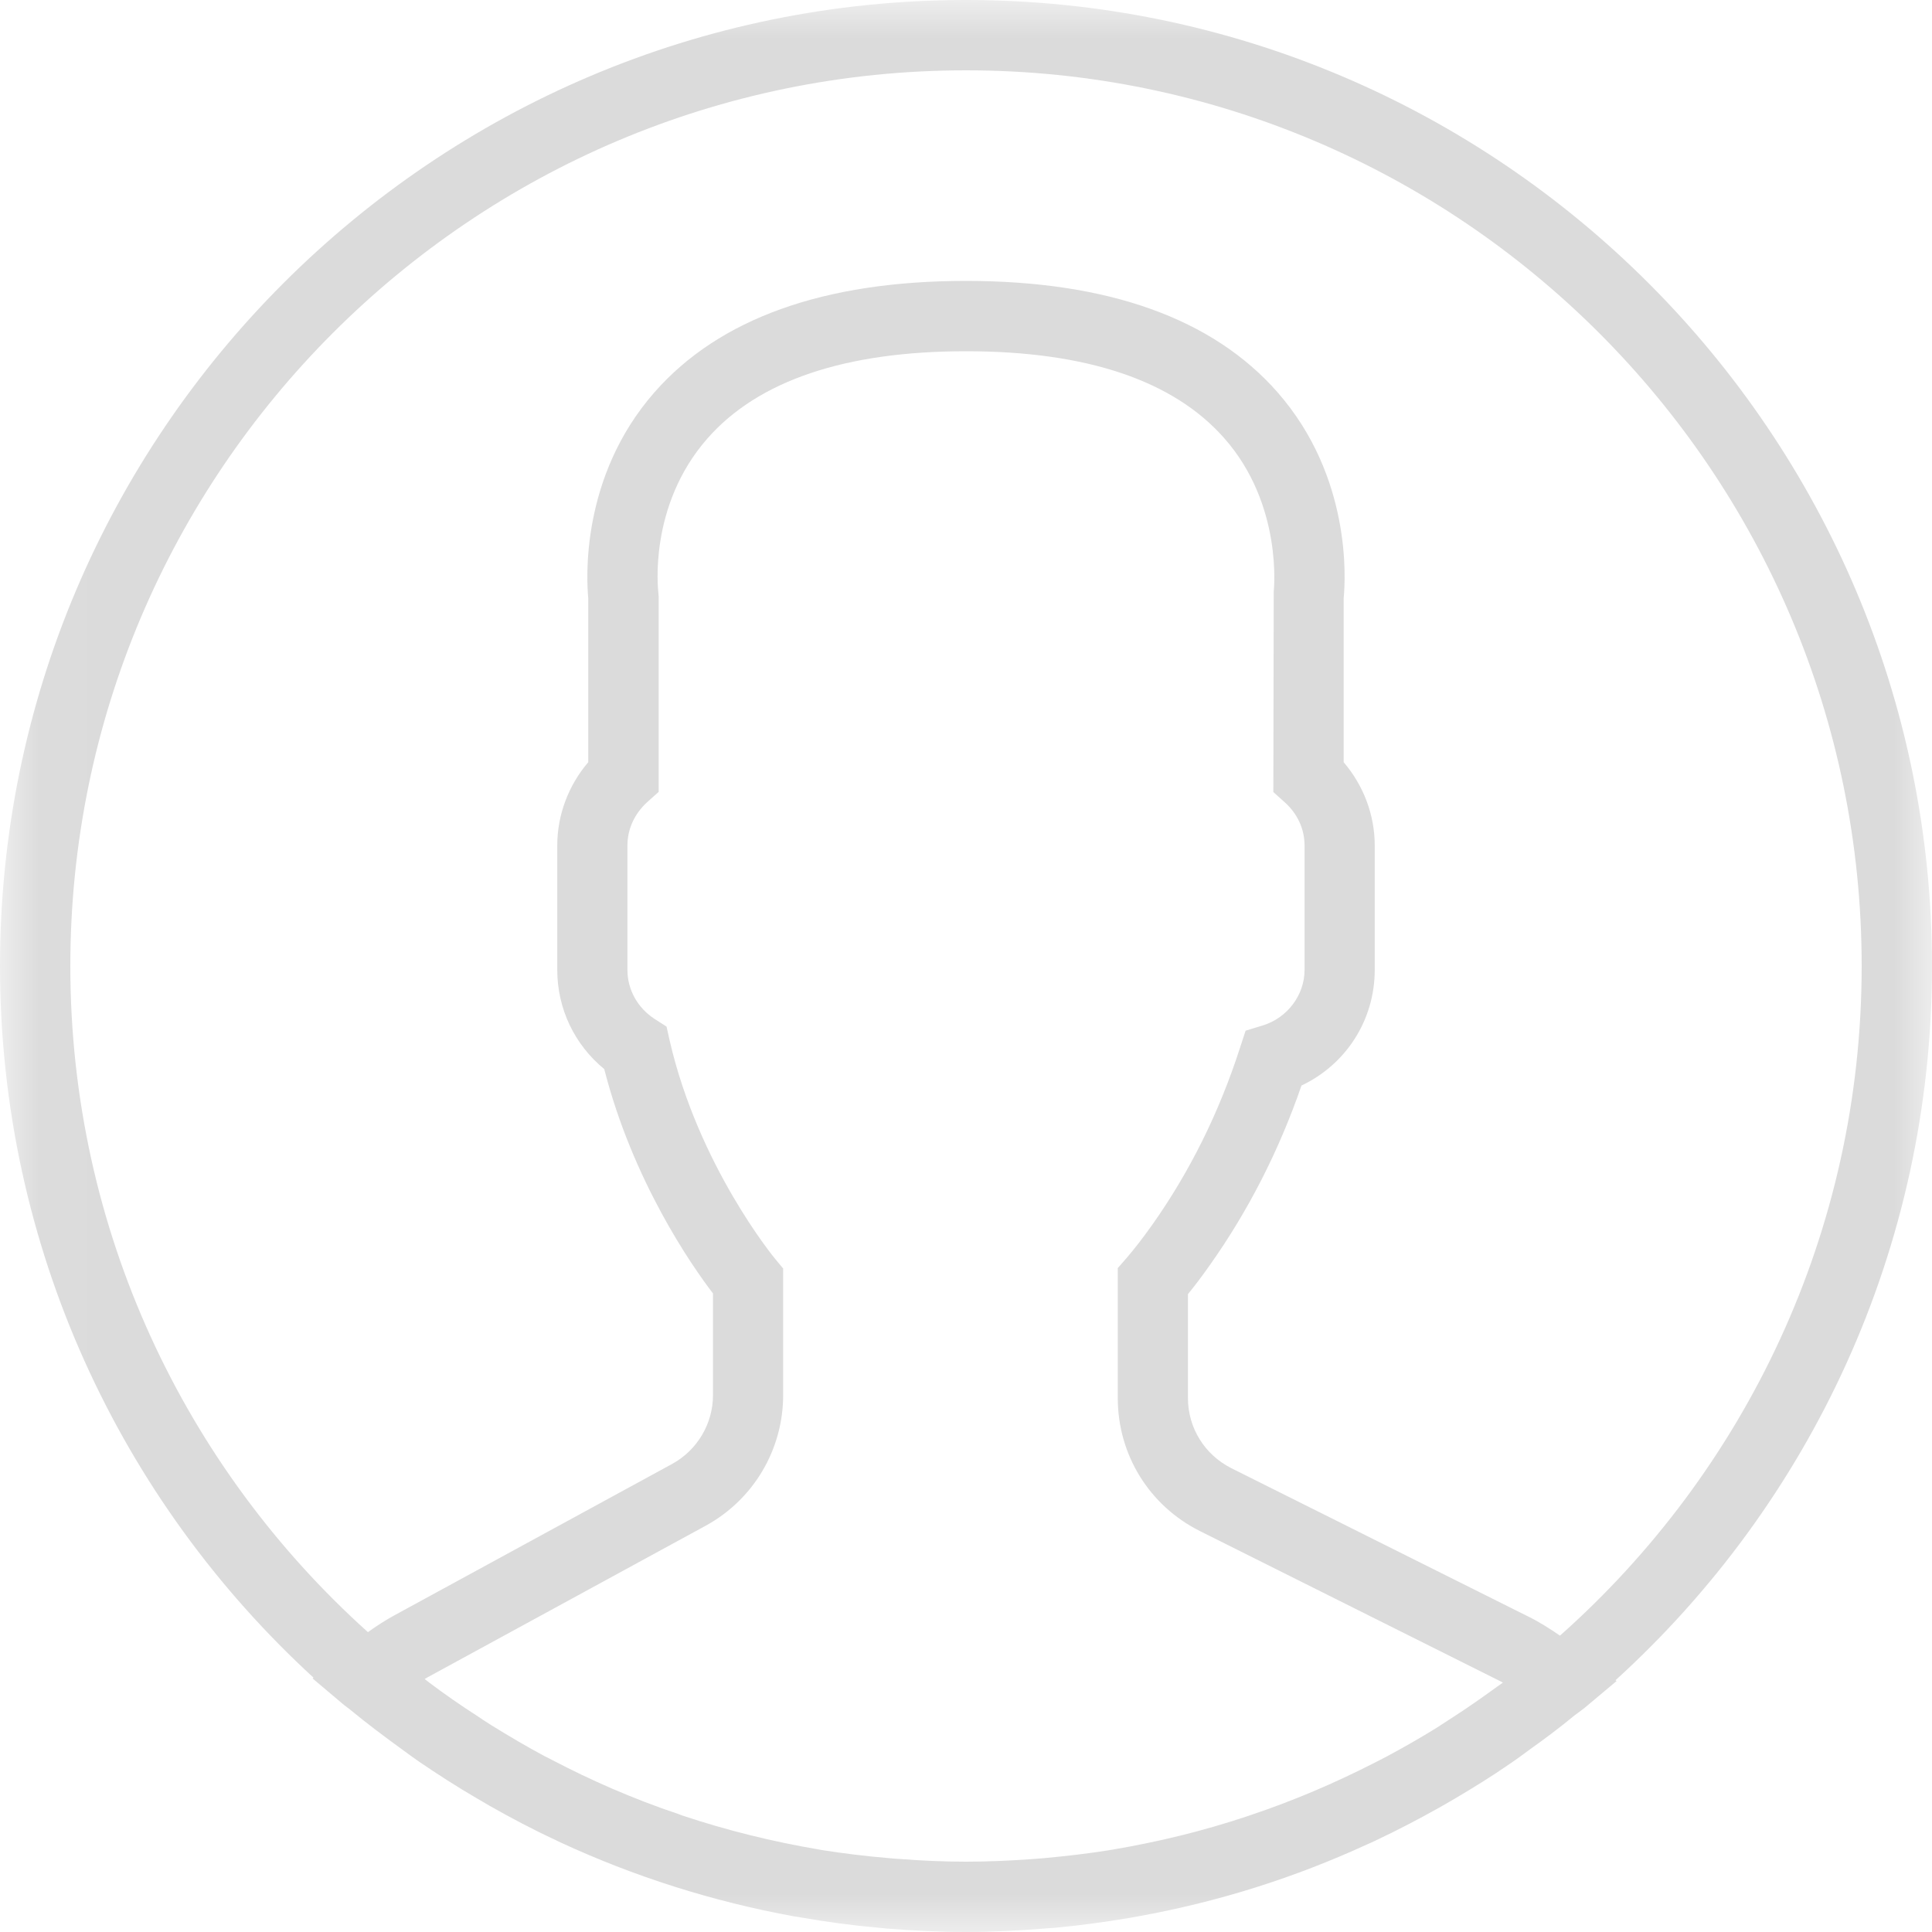 <?xml version="1.0" encoding="UTF-8" standalone="no"?>
<svg width="25px" height="25px" viewBox="0 0 25 25" version="1.1" xmlns="http://www.w3.org/2000/svg" xmlns:xlink="http://www.w3.org/1999/xlink">
    <!-- Generator: sketchtool 40 (33762) - http://www.bohemiancoding.com/sketch -->
    <title>84B8BF64-B50A-4ADA-9973-A8A5985D02CE</title>
    <desc>Created with sketchtool.</desc>
    <defs>
        <polygon id="path-1" points="0.034 25 25 25 25 0 0.034 0"></polygon>
    </defs>
    <g id="Page-1" stroke="none" stroke-width="1" fill="none" fill-rule="evenodd" opacity="0.142">
        <g id="LOGIN-SCREEN" transform="translate(-500, -300)">
            <g id="user-(3)" transform="translate(500, 300)">
                <mask id="mask-2" fill="white">
                    <use xlink:href="#path-1"></use>
                </mask>
                <g id="Clip-2"></g>
                <path d="M25,12.5 C25,5.609 19.391,0 12.5,0 C5.609,0 0,5.609 0,12.5 C0,16.14 1.565,19.423 4.057,21.709 L4.046,21.72 L4.45,22.061 C4.477,22.084 4.506,22.101 4.532,22.124 C4.747,22.301 4.972,22.47 5.198,22.634 C5.271,22.688 5.344,22.74 5.42,22.794 C5.664,22.96 5.912,23.12 6.168,23.269 C6.223,23.302 6.279,23.333 6.334,23.366 C6.612,23.524 6.898,23.675 7.189,23.81 C7.211,23.822 7.231,23.83 7.253,23.841 C8.203,24.281 9.218,24.605 10.276,24.798 C10.305,24.802 10.332,24.807 10.36,24.811 C10.689,24.869 11.022,24.914 11.359,24.944 C11.399,24.949 11.441,24.951 11.481,24.956 C11.816,24.982 12.156,25 12.5,25 C12.84,25 13.177,24.982 13.51,24.956 C13.552,24.951 13.594,24.949 13.636,24.947 C13.972,24.916 14.3,24.871 14.626,24.816 C14.655,24.811 14.684,24.805 14.713,24.8 C15.756,24.614 16.755,24.297 17.691,23.866 C17.727,23.851 17.762,23.835 17.795,23.819 C18.077,23.686 18.351,23.544 18.619,23.393 C18.686,23.355 18.752,23.318 18.819,23.278 C19.063,23.134 19.305,22.985 19.538,22.823 C19.622,22.767 19.705,22.705 19.786,22.645 C19.986,22.503 20.184,22.355 20.372,22.199 C20.415,22.166 20.461,22.135 20.503,22.101 L20.918,21.753 L20.905,21.742 C23.42,19.456 25,16.16 25,12.5 L25,12.5 Z M0.91,12.5 C0.91,6.108 6.108,0.91 12.5,0.91 C18.892,0.91 24.09,6.108 24.09,12.5 C24.09,15.944 22.578,19.041 20.186,21.165 C20.053,21.074 19.92,20.989 19.78,20.92 L15.931,18.997 C15.588,18.823 15.372,18.477 15.372,18.091 L15.372,16.746 C15.461,16.637 15.556,16.512 15.652,16.375 C16.151,15.672 16.551,14.888 16.841,14.047 C17.418,13.774 17.789,13.199 17.789,12.551 L17.789,10.94 C17.789,10.547 17.645,10.165 17.387,9.863 L17.387,7.741 C17.41,7.506 17.494,6.174 16.531,5.076 C15.694,4.122 14.338,3.635 12.5,3.635 C10.662,3.635 9.306,4.122 8.469,5.076 C7.506,6.174 7.59,7.506 7.612,7.741 L7.612,9.863 C7.355,10.163 7.211,10.547 7.211,10.94 L7.211,12.551 C7.211,13.053 7.435,13.519 7.819,13.834 C8.188,15.277 8.944,16.369 9.226,16.737 L9.226,18.053 C9.226,18.424 9.022,18.765 8.698,18.943 L5.102,20.903 C4.989,20.965 4.874,21.038 4.761,21.12 C2.399,18.997 0.91,15.92 0.91,12.5 L0.91,12.5 Z M19.301,21.877 C19.141,21.993 18.978,22.106 18.814,22.212 C18.739,22.261 18.664,22.31 18.588,22.359 C18.373,22.492 18.155,22.616 17.931,22.736 C17.882,22.761 17.834,22.785 17.785,22.811 C17.272,23.073 16.741,23.3 16.198,23.482 C16.18,23.489 16.16,23.495 16.14,23.502 C15.856,23.597 15.567,23.68 15.274,23.753 L15.272,23.753 C14.977,23.826 14.68,23.886 14.38,23.937 C14.371,23.937 14.362,23.939 14.356,23.941 C14.074,23.986 13.787,24.019 13.503,24.045 C13.452,24.05 13.401,24.052 13.35,24.057 C13.068,24.077 12.784,24.09 12.5,24.09 C12.211,24.09 11.925,24.077 11.639,24.055 C11.59,24.052 11.539,24.048 11.49,24.043 C11.202,24.019 10.915,23.984 10.631,23.939 L10.594,23.932 C9.992,23.83 9.402,23.684 8.824,23.491 C8.807,23.484 8.789,23.477 8.772,23.471 C8.485,23.376 8.203,23.266 7.926,23.147 C7.923,23.147 7.921,23.147 7.919,23.144 C7.657,23.031 7.399,22.907 7.144,22.774 C7.111,22.756 7.078,22.74 7.044,22.723 C6.811,22.598 6.585,22.465 6.361,22.326 C6.294,22.284 6.228,22.241 6.164,22.197 C5.957,22.064 5.753,21.922 5.555,21.773 C5.535,21.757 5.515,21.742 5.495,21.726 L5.537,21.702 L9.133,19.742 C9.75,19.405 10.134,18.757 10.134,18.053 L10.134,16.415 L10.03,16.289 C10.019,16.277 9.037,15.084 8.665,13.463 L8.625,13.284 L8.469,13.184 C8.25,13.041 8.119,12.806 8.119,12.551 L8.119,10.94 C8.119,10.729 8.21,10.531 8.372,10.382 L8.523,10.247 L8.523,7.717 L8.518,7.657 C8.518,7.646 8.383,6.552 9.153,5.675 C9.81,4.925 10.938,4.545 12.5,4.545 C14.058,4.545 15.181,4.923 15.838,5.666 C16.608,6.534 16.482,7.648 16.482,7.657 L16.477,10.249 L16.628,10.385 C16.79,10.531 16.881,10.729 16.881,10.94 L16.881,12.551 C16.881,12.875 16.659,13.17 16.344,13.268 L16.118,13.337 L16.044,13.563 C15.776,14.395 15.394,15.165 14.91,15.849 C14.79,16.018 14.675,16.166 14.575,16.282 L14.464,16.409 L14.464,18.091 C14.464,18.823 14.87,19.482 15.525,19.811 L19.374,21.735 C19.398,21.746 19.423,21.76 19.447,21.773 C19.398,21.809 19.349,21.841 19.301,21.877 L19.301,21.877 Z" id="Fill-1" fill="#000000" mask="url(#mask-2)"></path>
            </g>
        </g>
    </g>
</svg>